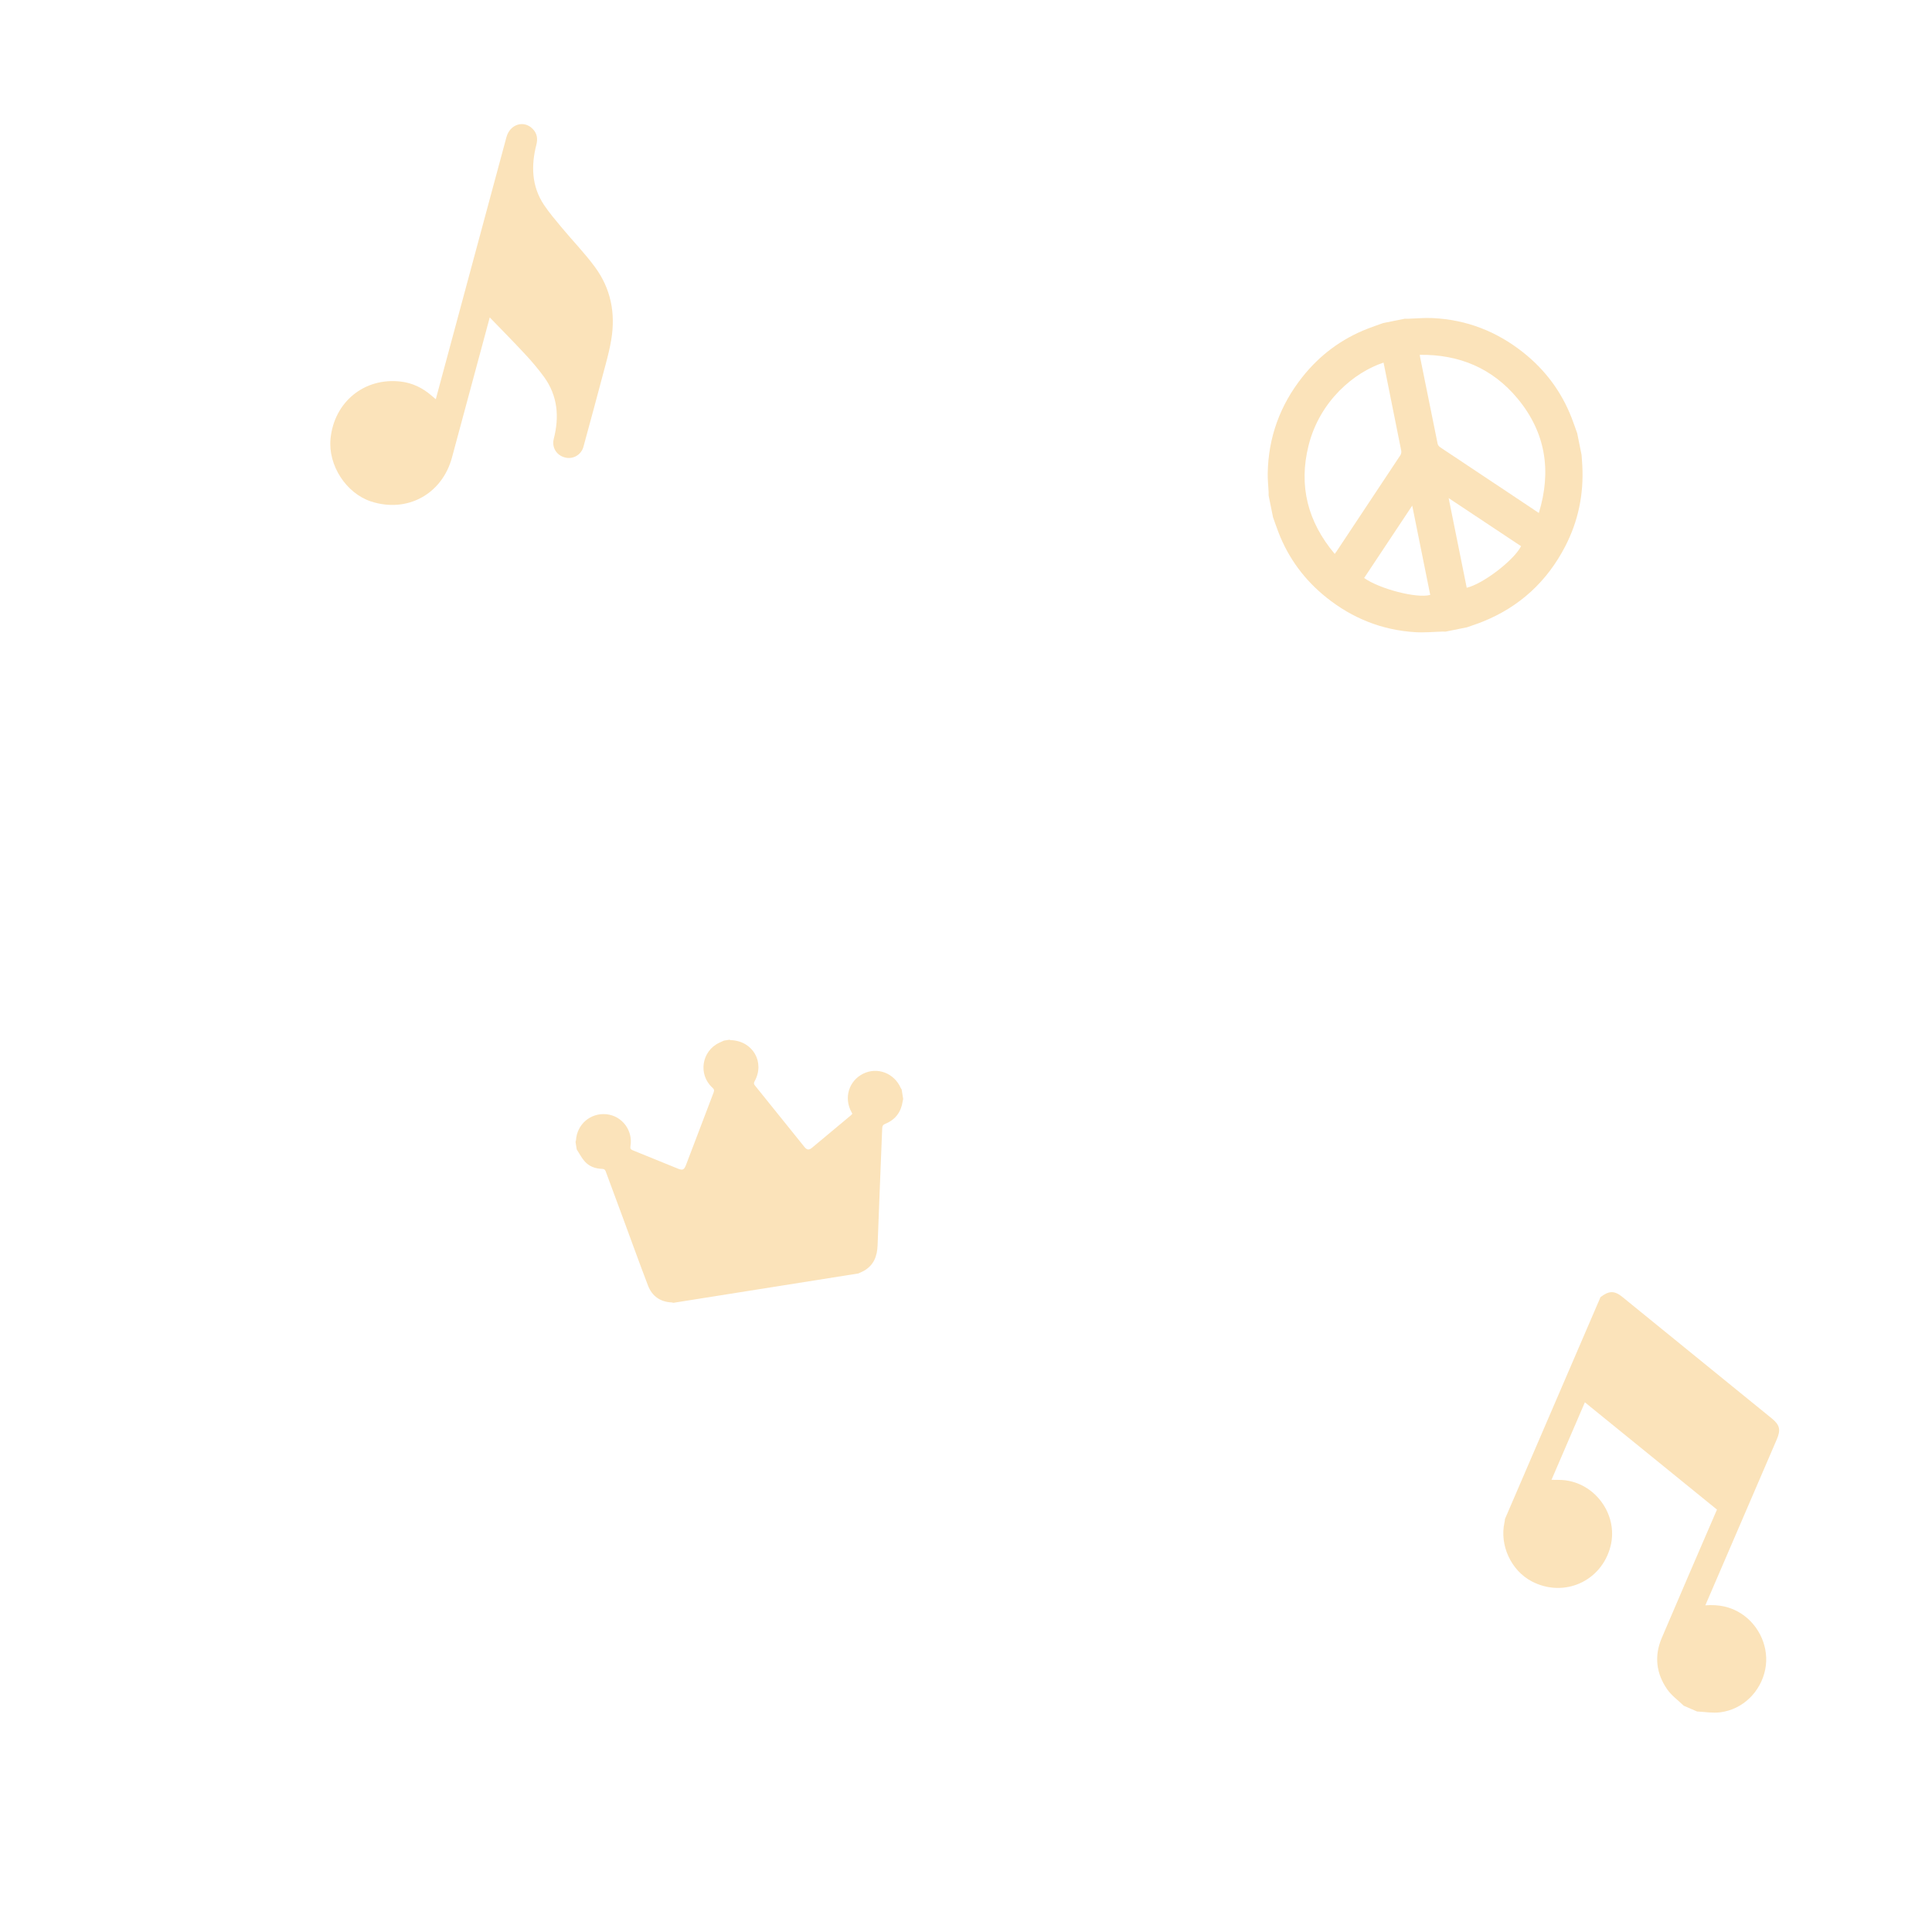 <svg width="120" height="120" viewBox="0 0 120 120" fill="none" xmlns="http://www.w3.org/2000/svg">
<path d="M30.419 19.715L30.328 20.053C29.576 22.841 28.825 25.628 28.073 28.416C27.459 30.696 25.288 31.875 23.053 31.149C21.502 30.646 20.37 28.9 20.529 27.257C20.752 24.967 22.63 23.429 24.903 23.701C25.613 23.785 26.243 24.091 26.789 24.56C26.868 24.628 26.951 24.696 27.068 24.797L27.172 24.41C28.601 19.113 30.029 13.816 31.456 8.519C31.673 7.717 32.531 7.443 33.081 8C33.352 8.273 33.412 8.602 33.317 8.975C32.981 10.289 33.015 11.566 33.788 12.727C34.124 13.229 34.521 13.692 34.908 14.157C35.587 14.973 36.334 15.74 36.959 16.594C37.939 17.924 38.24 19.454 37.968 21.087C37.884 21.601 37.758 22.111 37.622 22.616C37.17 24.321 36.711 26.025 36.245 27.726C36.215 27.849 36.161 27.964 36.086 28.065C36.011 28.167 35.916 28.252 35.808 28.316C35.7 28.38 35.58 28.421 35.456 28.438C35.331 28.454 35.205 28.446 35.084 28.412C34.567 28.278 34.259 27.79 34.396 27.256C34.749 25.882 34.638 24.58 33.791 23.411C33.426 22.914 33.03 22.441 32.607 21.992C31.904 21.232 31.171 20.494 30.419 19.715Z" fill="#FBE3BA"/>
<path d="M105.409 106.304C105.889 106.328 106.379 106.413 106.849 106.354C108.244 106.179 109.357 105.09 109.64 103.7C109.91 102.383 109.302 100.975 108.162 100.231C107.492 99.794 106.758 99.646 105.921 99.71L110.36 89.401C110.615 88.81 110.546 88.504 110.052 88.103C106.955 85.584 103.857 83.066 100.76 80.549C100.273 80.156 99.937 80.162 99.411 80.566L93.478 94.343C93.469 94.415 93.464 94.49 93.446 94.56C93.132 95.974 93.854 97.544 95.132 98.217C97.132 99.271 99.485 98.222 100.036 96.029C100.526 94.076 99.06 92.064 97.042 91.926C96.822 91.912 96.601 91.919 96.367 91.914L98.44 87.1L106.644 93.763L106.505 94.085C105.406 96.637 104.299 99.186 103.212 101.743C102.739 102.856 102.866 103.946 103.556 104.932C103.828 105.319 104.236 105.611 104.581 105.946L105.409 106.304Z" fill="#FBE3BA"/>
<path d="M53.312 79.097L41.831 80.919C41.798 80.908 41.763 80.901 41.728 80.897C41.005 80.865 40.498 80.505 40.246 79.842C39.721 78.468 39.222 77.083 38.712 75.702C38.351 74.727 37.99 73.752 37.629 72.776C37.587 72.663 37.538 72.602 37.389 72.599C36.977 72.589 36.596 72.449 36.322 72.142C36.123 71.921 35.986 71.643 35.821 71.391L35.748 70.928C35.76 70.896 35.77 70.863 35.775 70.829C35.834 69.833 36.677 69.109 37.666 69.207C38.636 69.303 39.327 70.214 39.158 71.194C39.131 71.353 39.186 71.4 39.315 71.452C40.251 71.828 41.185 72.21 42.118 72.591C42.393 72.702 42.494 72.657 42.603 72.374C43.175 70.869 43.748 69.365 44.322 67.861C44.373 67.726 44.357 67.655 44.248 67.556C43.35 66.743 43.578 65.278 44.677 64.766C44.772 64.721 44.868 64.678 44.964 64.634L45.301 64.581C45.327 64.592 45.353 64.6 45.381 64.604C46.758 64.644 47.532 65.979 46.864 67.172C46.8 67.287 46.831 67.348 46.898 67.431C47.919 68.695 48.937 69.961 49.955 71.227C50.125 71.438 50.244 71.449 50.453 71.275C51.25 70.611 52.047 69.946 52.843 69.281C52.877 69.249 52.91 69.216 52.941 69.181C52.92 69.139 52.905 69.107 52.888 69.076C52.398 68.189 52.724 67.125 53.621 66.686C54.503 66.255 55.548 66.658 55.947 67.581C55.964 67.612 55.983 67.641 56.004 67.669L56.097 68.258C56.087 68.303 56.075 68.351 56.068 68.398C55.972 69.06 55.622 69.542 55 69.796C54.843 69.86 54.801 69.935 54.795 70.082C54.7 72.504 54.596 74.927 54.509 77.349C54.485 78.026 54.272 78.581 53.66 78.932C53.545 78.997 53.426 79.043 53.312 79.097Z" fill="#FBE3BA"/>
<path d="M85.907 20.067L87.255 19.796C87.312 19.797 87.368 19.801 87.425 19.8C87.945 19.784 88.466 19.731 88.984 19.756C91.088 19.855 92.963 20.585 94.609 21.891C95.971 22.971 96.98 24.321 97.613 25.945C97.737 26.263 97.846 26.588 97.963 26.91L98.235 28.257C98.25 28.478 98.269 28.699 98.28 28.92C98.373 30.684 98.033 32.359 97.221 33.93C96.091 36.114 94.391 37.686 92.103 38.608C91.781 38.739 91.45 38.845 91.121 38.962L89.773 39.234C89.723 39.232 89.673 39.227 89.623 39.228C89.054 39.242 88.481 39.3 87.916 39.266C85.844 39.142 83.998 38.404 82.382 37.109C81.038 36.033 80.04 34.692 79.415 33.083C79.291 32.765 79.183 32.441 79.068 32.12L78.796 30.773C78.796 30.71 78.8 30.648 78.797 30.585C78.778 30.193 78.734 29.8 78.74 29.409C78.776 27.174 79.501 25.178 80.885 23.427C81.965 22.061 83.319 21.048 84.947 20.415C85.262 20.292 85.586 20.183 85.907 20.067ZM95.58 31.861C96.382 29.239 95.999 26.858 94.266 24.763C92.703 22.877 90.646 22.009 88.186 22.038C88.194 22.103 88.195 22.134 88.201 22.165C88.564 23.967 88.929 25.77 89.296 27.572C89.312 27.651 89.387 27.735 89.457 27.783C90.727 28.632 91.998 29.478 93.271 30.321C94.029 30.827 94.785 31.332 95.58 31.861ZM82.902 34.404C82.947 34.342 82.978 34.304 83.006 34.263C84.334 32.265 85.66 30.266 86.985 28.266C87.033 28.181 87.05 28.083 87.032 27.987C86.683 26.227 86.33 24.467 85.973 22.708L85.935 22.521C84.129 23.116 81.973 24.886 81.276 27.675C80.649 30.186 81.229 32.419 82.902 34.404ZM89.978 30.937L91.101 36.506C92.126 36.265 94.033 34.795 94.477 33.925L89.978 30.937ZM87.716 31.405L84.729 35.9C85.692 36.584 88.018 37.184 88.834 36.95L87.716 31.405Z" fill="#FBE3BA"/>
</svg>
